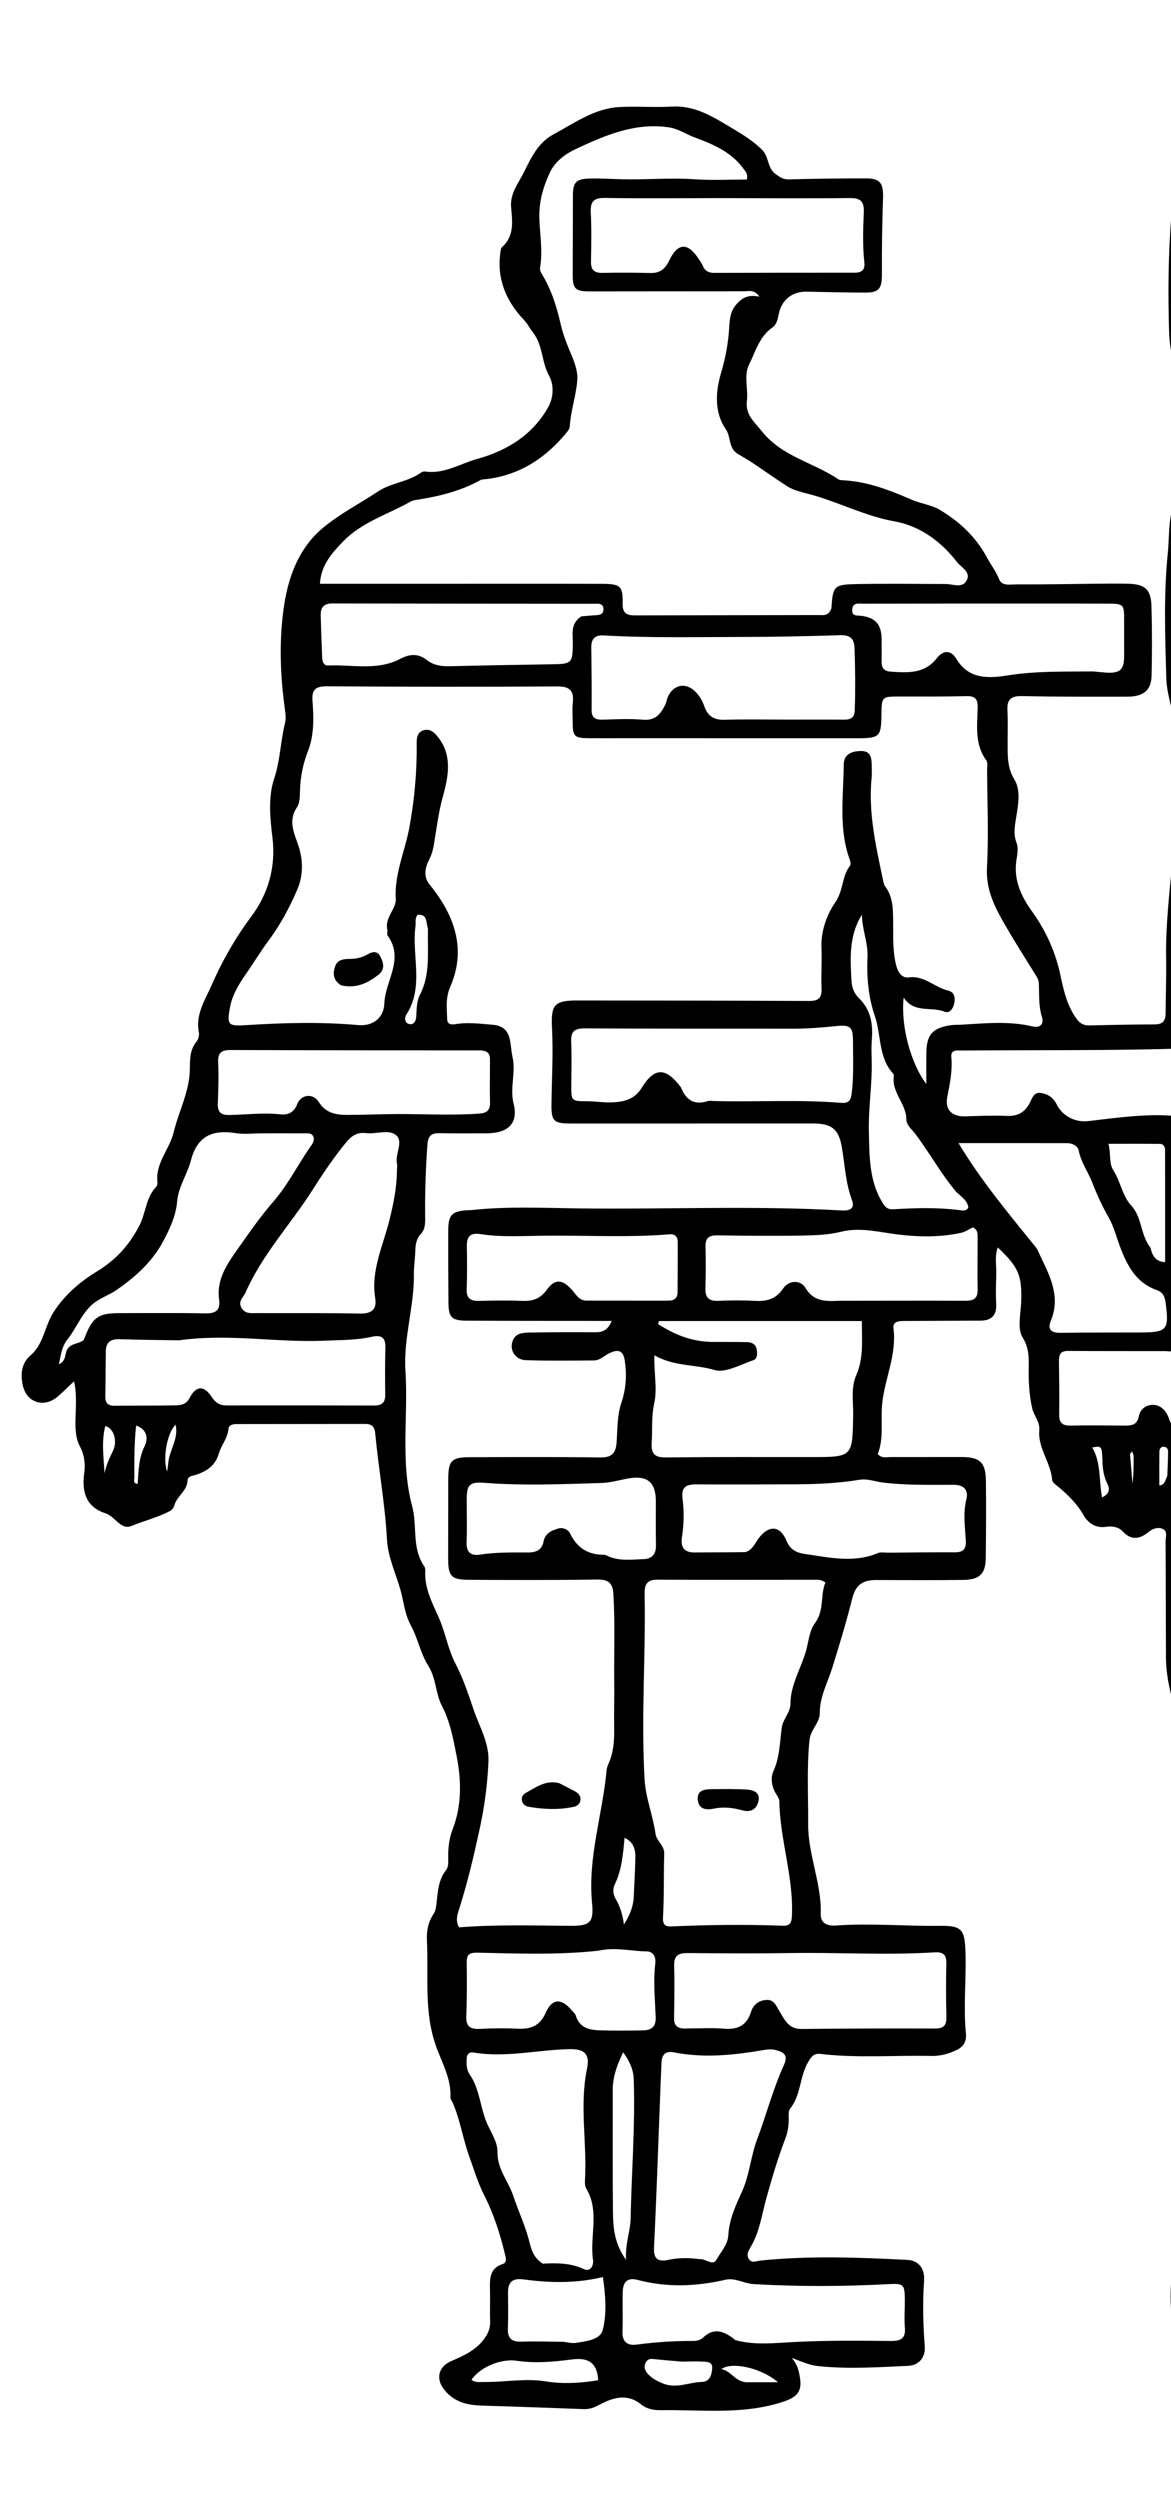 <svg version="1.1" id="Layer_1" xmlns="http://www.w3.org/2000/svg" xmlns:xlink="http://www.w3.org/1999/xlink" x="0px" y="0px"
	 width="100%" viewBox="0 0 480 1024" enable-background="new 0 0 480 1024" xml:space="preserve">
<path fill="#000000" opacity="1" stroke="none" 
	d="
M481,697.531 
	C479.288,691.732 477.967,685.388 477.933,678.866 
	C477.85,663.034 477.88,647.202 477.784,631.37 
	C477.772,629.518 478.825,626.971 476.325,626.085 
	C474.47,625.427 472.498,626.078 470.775,627.484 
	C467.293,630.326 463.797,631.087 460.247,627.256 
	C458.452,625.318 455.774,624.972 453.249,625.353 
	C448.916,626.007 445.884,623.608 444.105,620.499 
	C441.38,615.738 437.642,612.166 433.563,608.757 
	C432.686,608.025 431.355,607.132 431.293,606.239 
	C430.791,599.058 425.359,593.139 426.008,585.767 
	C426.317,582.263 423.838,579.914 423.127,576.883 
	C421.745,570.996 421.573,565 421.687,558.999 
	C421.762,555.105 421.43,551.425 419.279,547.97 
	C417.633,545.327 417.876,542.201 418.093,539.191 
	C418.237,537.199 418.516,535.213 418.584,533.219 
	C418.955,522.327 417.536,519.009 408.986,510.916 
	C407.619,514.737 408.51,518.497 408.381,522.159 
	C408.24,526.154 408.15,530.165 408.342,534.154 
	C408.57,538.889 406.29,540.885 401.81,540.906 
	C391.479,540.954 381.147,541.01 370.816,541.037 
	C368.541,541.043 365.862,541.092 366.249,544.137 
	C367.592,554.723 362.811,564.307 361.66,574.47 
	C360.859,581.548 362.45,588.799 359.799,595.568 
	C361.488,597.412 363.433,596.761 365.164,596.77 
	C374.829,596.817 384.495,596.73 394.161,596.765 
	C401.729,596.793 404.045,598.978 404.129,606.595 
	C404.246,617.09 404.207,627.589 404.068,638.084 
	C403.981,644.633 401.562,647.014 394.799,647.093 
	C382.97,647.231 371.137,647.195 359.306,647.135 
	C353.397,647.106 350.709,649.164 349.248,655.036 
	C346.908,664.445 344.062,673.698 341.199,682.96 
	C339.326,689.021 336.021,694.869 336.04,701.544 
	C336.052,705.692 332.257,708.414 331.827,712.608 
	C330.65,724.091 331.343,735.561 331.268,747.044 
	C331.186,759.659 336.822,771.328 336.424,783.927 
	C336.301,787.821 339.231,788.872 342.647,788.636 
	C356.969,787.648 371.283,788.947 385.601,788.777 
	C394.435,788.672 395.43,790.578 395.747,799.283 
	C396.151,810.428 394.838,821.557 395.924,832.666 
	C396.24,835.893 395.214,838.115 392.254,839.564 
	C388.901,841.206 385.476,842.14 381.687,842.059 
	C366.543,841.736 351.369,843.022 336.25,841.228 
	C333.715,840.927 332.66,842.24 331.362,844.389 
	C327.731,850.401 328.415,857.992 323.881,863.658 
	C323.012,864.744 323.342,866.869 323.3,868.52 
	C323.236,871.043 322.853,873.446 321.939,875.834 
	C318.839,883.932 316.383,892.21 314.073,900.587 
	C312.269,907.126 311.35,914.129 307.783,920.169 
	C306.846,921.756 305.778,923.444 306.984,925.279 
	C308.19,927.117 310.027,926.039 311.586,925.879 
	C331.696,923.815 351.823,924.556 371.941,925.598 
	C376.688,925.844 379.137,929.297 378.786,934.145 
	C378.14,943.094 378.394,952.035 379.059,960.969 
	C379.395,965.476 376.786,968.774 372.238,968.987 
	C359.933,969.563 347.628,970.39 335.304,969.087 
	C331.976,968.735 328.979,967.404 324.592,965.754 
	C326.942,968.666 327.373,970.907 327.792,973.131 
	C328.997,979.524 326.831,981.828 320.666,983.817 
	C304.262,989.108 287.474,986.896 270.805,987.141 
	C267.94,987.183 265.142,986.668 262.806,984.79 
	C256.912,980.053 251.044,982.045 245.376,985.101 
	C243.367,986.184 241.484,986.792 239.253,986.711 
	C225.442,986.206 211.631,985.686 197.817,985.283 
	C191.668,985.104 186.243,984.002 182.035,978.683 
	C178.633,974.382 179.585,969.431 184.754,967.155 
	C189.777,964.944 194.86,962.802 198.387,958.058 
	C200.107,955.746 200.993,953.607 200.903,950.794 
	C200.764,946.465 200.96,942.127 200.848,937.798 
	C200.731,933.309 200.652,928.993 206.105,927.261 
	C207.342,926.868 207.563,925.694 207.247,924.344 
	C205.194,915.579 202.562,907.171 198.41,898.988 
	C195.94,894.119 194.194,888.363 192.275,883.006 
	C189.71,875.846 188.622,868.286 185.611,861.315 
	C185.282,860.552 184.58,859.786 184.621,859.054 
	C185.032,851.688 181.329,845.091 178.988,838.788 
	C173.577,824.215 175.745,809.547 175.001,794.905 
	C174.804,791.028 175.462,787.251 177.708,783.94 
	C178.599,782.628 178.726,781.158 178.907,779.667 
	C179.487,774.895 179.617,770.022 182.828,765.956 
	C183.881,764.621 183.757,762.784 183.723,761.114 
	C183.642,757.07 184.078,752.982 185.515,749.308 
	C189.386,739.415 189.102,728.969 187.18,719.257 
	C185.843,712.502 184.577,705.249 181.128,698.646 
	C178.547,693.704 178.762,687.319 175.6,682.335 
	C172.295,677.128 171.312,670.975 168.363,665.63 
	C165.882,661.134 165.478,655.82 164.103,651.022 
	C162.175,644.296 159.016,637.72 158.626,630.536 
	C157.833,615.951 155.152,601.575 153.806,587.054 
	C153.555,584.338 152.35,583.204 149.705,583.209 
	C132.207,583.246 114.709,583.247 97.21,583.267 
	C95.654,583.269 93.816,583.446 93.65,585.258 
	C93.298,589.09 90.679,591.94 89.674,595.39 
	C88.239,600.314 84.707,602.611 80.327,604.045 
	C78.879,604.519 76.957,604.535 76.895,606.313 
	C76.741,610.722 72.41,612.78 71.427,616.688 
	C71.209,617.555 70.359,618.516 69.544,618.941 
	C64.553,621.544 59.046,622.882 53.846,625.012 
	C49.528,626.78 47.168,621.059 43.181,619.786 
	C35.387,617.298 33.448,611.136 34.512,603.514 
	C35.046,599.694 34.639,595.986 32.739,592.375 
	C31.02,589.109 30.858,585.367 30.933,581.645 
	C31.036,576.542 31.575,571.403 30.363,565.722 
	C27.893,568.043 25.861,570.101 23.673,571.979 
	C17.944,576.897 10.683,574.436 9.269,567.076 
	C8.413,562.624 8.794,558.341 12.507,555.149 
	C17.959,550.462 18.286,543.108 21.94,537.441 
	C26.544,530.298 32.79,524.98 39.794,520.701 
	C47.478,516.007 52.966,510.031 57.141,501.944 
	C59.811,496.77 59.767,490.525 63.985,486.124 
	C64.391,485.7 64.618,484.859 64.545,484.257 
	C63.592,476.391 69.501,470.769 71.164,463.835 
	C73.238,455.187 77.667,447.149 77.817,438.016 
	C77.882,434.027 77.733,430.028 80.553,426.616 
	C81.316,425.692 81.756,423.999 81.516,422.827 
	C80.025,415.529 84.146,409.419 86.716,403.553 
	C91.02,393.728 96.363,384.27 102.941,375.479 
	C109.981,366.072 113.177,355.005 111.66,342.884 
	C110.666,334.936 109.927,326.285 112.325,319.123 
	C114.863,311.544 114.932,303.917 116.761,296.466 
	C117.22,294.595 117.126,292.994 116.866,291.153 
	C114.809,276.568 114.281,261.716 116.551,247.347 
	C118.357,235.912 122.616,224.386 132.23,216.319 
	C139.182,210.486 147.301,206.369 154.813,201.371 
	C160.286,197.731 166.984,197.45 172.29,193.757 
	C172.818,193.39 173.571,193.016 174.15,193.104 
	C181.983,194.297 188.598,189.915 195.629,187.969 
	C207.777,184.608 218.465,178.101 224.824,166.552 
	C226.944,162.7 227.083,157.489 225.109,153.975 
	C221.913,148.281 222.651,141.354 218.387,136.072 
	C217.166,134.56 216.347,132.698 214.831,131.104 
	C207.551,123.448 203.6,114.422 205.091,103.579 
	C205.203,102.763 205.261,101.682 205.783,101.219 
	C210.938,96.654 210.001,90.598 209.511,84.907 
	C209.019,79.188 212.502,75.035 214.717,70.628 
	C217.651,64.792 220.439,58.48 226.873,55.028 
	C235.517,50.39 243.633,44.41 253.856,43.847 
	C261.001,43.453 268.202,44.073 275.345,43.666 
	C283.811,43.184 290.538,46.778 297.484,50.957 
	C302.708,54.1 307.881,56.917 312.331,61.305 
	C315.358,64.289 314.398,68.922 318.139,71.462 
	C319.871,72.637 321.073,73.526 323.265,73.47 
	C333.901,73.199 344.543,73.038 355.182,73.069 
	C360.829,73.086 362.154,75.163 361.958,81.038 
	C361.611,91.437 361.447,101.848 361.499,112.253 
	C361.528,118.204 360.363,119.865 354.554,119.837 
	C346.58,119.798 338.606,119.658 330.635,119.463 
	C324.964,119.325 320.49,122.655 319.28,128.353 
	C318.818,130.528 318.447,132.866 316.634,134.119 
	C311.22,137.86 309.676,144.081 307.022,149.392 
	C304.816,153.807 306.747,159.265 306.154,164.2 
	C305.465,169.933 309.195,172.745 312.363,176.72 
	C320.61,187.07 333.426,189.37 343.544,196.255 
	C344.171,196.682 345.143,196.688 345.963,196.734 
	C355.851,197.288 364.85,200.84 373.803,204.712 
	C377.581,206.345 381.796,206.723 385.464,208.947 
	C393.5,213.818 400.054,219.955 404.559,228.332 
	C406.176,231.339 408.27,234.01 409.572,237.304 
	C410.714,240.191 414.289,239.322 416.789,239.341 
	C427.281,239.419 437.775,239.188 448.268,239.092 
	C452.934,239.05 457.603,238.966 462.266,239.07 
	C469.307,239.227 471.785,241.352 471.988,248.222 
	C472.268,257.713 472.257,267.221 472.048,276.715 
	C471.917,282.686 468.714,285.336 462.133,285.342 
	C447.802,285.357 433.468,285.412 419.142,285.098 
	C414.655,285 412.711,286.191 412.955,290.902 
	C413.24,296.386 412.965,301.898 413.044,307.396 
	C413.103,311.517 413.414,315.322 415.793,319.247 
	C418.498,323.71 417.397,329.335 416.592,334.428 
	C416.019,338.056 415.255,341.454 416.686,345.15 
	C417.414,347.028 417.124,349.477 416.752,351.571 
	C415.287,359.824 418.233,366.624 422.936,373.151 
	C428.645,381.077 432.599,389.663 434.686,399.484 
	C435.962,405.494 437.398,412.047 441.36,417.368 
	C442.68,419.141 444.175,420.025 446.39,419.979 
	C455.369,419.789 464.349,419.589 473.329,419.571 
	C476.581,419.564 477.788,418.14 477.796,415.048 
	C477.814,407.55 478.133,400.048 478.001,392.554 
	C477.752,378.532 479.502,364.65 480.806,350.361 
	C481,376.354 481,402.708 480.532,429.561 
	C460.448,430.09 440.831,430.117 421.214,430.154 
	C412.224,430.171 403.235,430.185 394.245,430.256 
	C392.343,430.271 389.669,429.777 389.96,432.887 
	C390.48,438.46 389.384,443.745 388.317,449.158 
	C387.229,454.679 390.279,457.427 395.861,457.229 
	C401.516,457.029 407.188,456.803 412.833,457.047 
	C417.251,457.237 420.122,455.523 422.097,451.736 
	C423.063,449.883 423.727,447.298 426.485,447.64 
	C429.382,447.999 431.721,449.458 433.125,452.299 
	C435.491,457.086 440.661,459.821 446.193,459.167 
	C457.759,457.801 469.298,456.135 481,457 
	C481,489.021 481,521.042 480.61,553.396 
	C479.4,553.609 478.58,553.387 477.759,553.385 
	C464.457,553.355 451.154,553.413 437.852,553.301 
	C434.524,553.273 434.029,555.054 434.066,557.733 
	C434.167,564.89 434.29,572.051 434.162,579.206 
	C434.101,582.636 435.337,583.962 438.815,583.887 
	C446.301,583.727 453.793,583.824 461.283,583.889 
	C464.022,583.913 466.134,583.467 466.772,580.194 
	C467.341,577.277 469.517,575.463 472.415,575.392 
	C475.285,575.322 477.374,577.149 478.639,579.711 
	C479.364,581.18 479.502,582.958 481,584 
	C481,621.688 481,659.375 481,697.531 
M193.256,495.614 
	C207.882,494.027 222.563,494.747 237.204,494.928 
	C273.183,495.373 309.178,493.728 345.142,495.778 
	C348.172,495.951 350.533,495.078 349.246,491.614 
	C346.6,484.49 346.312,476.994 345.035,469.647 
	C343.766,462.35 340.708,460.146 333.274,460.149 
	C300.111,460.163 266.947,460.173 233.783,460.159 
	C226.949,460.156 225.975,459.134 226.051,452.336 
	C226.166,442.019 226.805,431.677 226.283,421.393 
	C225.788,411.646 226.945,409.76 236.649,409.774 
	C268.312,409.817 299.976,409.795 331.639,409.975 
	C335.657,409.998 336.914,408.645 336.752,404.77 
	C336.523,399.281 336.962,393.765 336.729,388.277 
	C336.433,381.298 338.922,374.618 342.433,369.516 
	C345.755,364.689 345.044,358.938 348.42,354.576 
	C348.803,354.081 348.616,352.913 348.349,352.183 
	C343.682,339.406 345.729,326.192 345.859,313.123 
	C345.901,308.862 349.119,307.683 352.802,307.596 
	C356.79,307.501 357.312,310.227 357.316,313.32 
	C357.318,314.987 357.466,316.668 357.299,318.317 
	C355.854,332.605 358.986,346.381 361.905,360.182 
	C362.11,361.152 362.24,362.268 362.807,363.009 
	C365.979,367.15 366.027,371.952 366.104,376.823 
	C366.201,382.973 365.806,389.152 367.307,395.23 
	C368.026,398.139 369.62,400.709 372.538,400.318 
	C378.929,399.462 383.083,404.416 388.607,405.696 
	C391.378,406.338 391.702,408.959 391.027,411.439 
	C390.505,413.358 389.125,415.157 387.095,414.339 
	C381.651,412.142 374.818,415.178 370.42,408.591 
	C369.163,420.08 373.283,435.556 379.711,443.988 
	C379.711,439.249 379.647,435.142 379.725,431.037 
	C379.863,423.787 382.262,421.06 389.5,419.934 
	C391.137,419.679 392.824,419.762 394.487,419.665 
	C404.115,419.105 413.729,418.118 423.319,420.42 
	C425.997,421.063 428.099,419.738 427.073,416.467 
	C425.847,412.558 425.978,408.576 425.885,404.584 
	C425.851,403.105 425.918,401.622 425.065,400.239 
	C420.252,392.438 415.275,384.725 410.78,376.743 
	C407.076,370.165 404.126,363.513 404.571,355.322 
	C405.292,342.032 404.683,328.67 404.615,315.339 
	C404.608,314.012 404.955,312.32 404.293,311.418 
	C399.393,304.741 400.618,297.116 400.757,289.705 
	C400.823,286.195 399.595,285.03 396.107,285.116 
	C387.113,285.337 378.111,285.284 369.112,285.275 
	C361.396,285.267 361.396,285.227 361.3,292.884 
	C361.19,301.733 360.54,302.366 351.407,302.365 
	C319.588,302.364 287.768,302.355 255.949,302.35 
	C251.116,302.35 246.283,302.376 241.45,302.349 
	C235.429,302.314 234.764,301.652 234.74,295.812 
	C234.728,293.146 234.517,290.455 234.797,287.818 
	C235.319,282.906 233.598,281.116 228.413,281.147 
	C196.917,281.337 165.419,281.294 133.923,281.098 
	C129.242,281.069 127.738,282.564 128.102,287.146 
	C128.643,293.971 128.745,301.162 126.325,307.385 
	C124.199,312.853 123.135,318.09 122.972,323.776 
	C122.906,326.081 122.943,328.823 121.762,330.58 
	C118.201,335.88 120.26,340.565 122.081,345.664 
	C124.254,351.745 124.453,358.253 121.923,364.18 
	C118.779,371.545 114.99,378.658 110.158,385.153 
	C106.818,389.643 103.912,394.479 100.732,399.036 
	C97.722,403.351 95.186,407.611 94.262,412.645 
	C92.96,419.73 93.494,420.342 100.569,419.891 
	C116.004,418.906 131.414,418.475 146.857,419.849 
	C152.666,420.366 157.32,417.141 157.555,410.912 
	C157.903,401.693 165.862,392.78 158.904,383.229 
	C158.5,382.674 158.95,381.567 158.764,380.772 
	C157.62,375.873 162.44,372.246 162.213,368.29 
	C161.615,357.858 166.056,348.532 167.836,338.725 
	C169.924,327.216 170.943,315.898 170.807,304.334 
	C170.805,304.167 170.806,304.001 170.81,303.834 
	C170.851,301.705 171.332,299.737 173.659,299.097 
	C176.012,298.45 177.569,299.541 179.165,301.432 
	C185.828,309.318 183.658,318.579 181.442,326.609 
	C179.931,332.081 179.228,337.507 178.33,342.975 
	C177.818,346.094 177.483,349.099 175.937,352.038 
	C174.309,355.132 173.449,358.918 175.9,362.003 
	C179.371,366.372 182.425,370.748 184.661,376.033 
	C188.752,385.705 188.59,394.98 184.505,404.304 
	C182.582,408.695 183.162,413.105 183.311,417.547 
	C183.378,419.554 185.014,419.757 186.648,419.478 
	C191.809,418.598 196.917,419.316 202.068,419.73 
	C206.081,420.052 208.172,422.073 208.973,425.698 
	C209.508,428.123 209.569,430.653 210.114,433.075 
	C211.53,439.358 208.883,445.475 210.552,452.14 
	C212.597,460.31 207.984,464.154 199.494,464.172 
	C192.994,464.186 186.493,464.239 179.996,464.121 
	C176.612,464.059 175.433,465.453 175.193,468.855 
	C174.512,478.499 174.168,488.139 174.266,497.802 
	C174.292,500.459 174.499,503.288 172.508,505.403 
	C170.475,507.562 170.301,510.111 170.212,512.816 
	C170.112,515.807 169.618,518.794 169.658,521.779 
	C169.836,535.137 165.32,548.063 166.194,561.495 
	C167.397,579.986 164.038,598.631 168.98,617.057 
	C171.121,625.041 168.694,634.063 173.931,641.558 
	C174.356,642.166 174.33,643.18 174.303,643.998 
	C174.064,651.084 177.604,657.245 180.188,663.305 
	C182.708,669.218 183.67,675.566 186.704,681.377 
	C189.822,687.35 192.018,693.995 194.206,700.427 
	C196.557,707.339 200.573,713.763 200.212,721.705 
	C199.797,730.826 198.666,739.585 196.719,748.597 
	C194.353,759.548 191.837,770.373 188.471,781.044 
	C187.65,783.647 186.448,786.395 188.162,789.394 
	C203.276,788.21 218.409,788.654 233.538,788.764 
	C241.776,788.824 243.484,787.608 242.678,779.288 
	C240.89,760.804 246.965,743.287 248.623,725.245 
	C248.713,724.266 249.019,723.264 249.426,722.364 
	C251.474,717.84 251.83,713.081 251.754,708.194 
	C251.654,701.697 251.853,695.195 251.778,688.696 
	C251.64,676.703 252.162,664.706 251.421,652.714 
	C251.149,648.309 249.302,646.864 244.799,646.935 
	C227.307,647.209 209.807,647.143 192.311,647.054 
	C184.881,647.017 183.682,645.588 183.699,638.145 
	C183.725,627.314 183.709,616.482 183.743,605.651 
	C183.766,598.284 185.108,596.854 192.49,596.832 
	C210.321,596.78 228.155,596.682 245.983,596.939 
	C250.76,597.008 252.429,595.258 252.752,590.711 
	C253.139,585.263 252.949,579.652 254.731,574.43 
	C256.672,568.743 256.956,563.099 256.092,557.228 
	C255.428,552.714 252.96,552.682 249.707,554.274 
	C247.632,555.289 245.908,557.194 243.448,557.209 
	C234.125,557.263 224.793,557.421 215.48,557.085 
	C211.204,556.931 208.777,552.97 210.099,549.295 
	C211.296,545.966 214.345,545.821 217.165,545.777 
	C226.162,545.638 235.162,545.569 244.159,545.663 
	C247.386,545.697 249.325,544.43 250.735,541.015 
	C248.901,541.015 247.593,541.016 246.284,541.015 
	C227.953,540.992 209.621,541.023 191.29,540.916 
	C185.132,540.881 183.871,539.537 183.826,533.617 
	C183.751,523.785 183.708,513.952 183.736,504.12 
	C183.756,497.247 185.278,495.816 193.256,495.614 
M340.801,249.191 
	C341.373,240.145 341.813,239.417 350.688,239.232 
	C363.012,238.974 375.345,239.17 387.675,239.195 
	C390.579,239.2 394.253,240.978 396.074,238.007 
	C398.322,234.341 394.018,232.453 392.27,230.196 
	C385.714,221.733 377.084,215.4 366.688,213.548 
	C354.803,211.43 344.23,205.877 332.804,202.671 
	C329.466,201.734 325.619,201.044 322.644,199.141 
	C318.076,196.219 313.654,193.047 309.137,190.03 
	C306.961,188.577 304.709,187.246 302.462,185.925 
	C298.551,183.627 299.653,178.945 297.586,175.936 
	C292.397,168.383 293.521,159.622 295.654,152.417 
	C297.475,146.266 298.531,140.36 298.909,134.145 
	C299.121,130.66 299.303,127.529 301.972,124.51 
	C304.517,121.63 307.106,120.647 311.272,121.507 
	C309.217,118.435 306.866,119.301 304.891,119.299 
	C283.929,119.278 262.967,119.36 242.005,119.352 
	C235.658,119.349 234.755,118.384 234.761,112.111 
	C234.771,101.449 234.836,90.786 234.841,80.124 
	C234.844,74.763 236.076,73.287 241.538,73.13 
	C245.682,73.01 249.837,73.269 253.986,73.398 
	C264.255,73.717 274.512,72.71 284.804,73.428 
	C291.962,73.927 299.184,73.524 306.122,73.524 
	C306.67,71.214 305.692,70.443 305.039,69.503 
	C300.047,62.325 292.366,59.107 284.663,56.252 
	C281.118,54.939 278.015,52.707 274.052,52.138 
	C260.166,50.143 248.001,55.446 236.042,61.022 
	C231.892,62.957 227.583,66.086 225.519,70.426 
	C222.681,76.395 220.83,82.692 221.087,89.653 
	C221.332,96.274 222.521,102.929 221.375,109.587 
	C221.2,110.605 221.652,111.477 222.197,112.374 
	C226.062,118.73 228.241,125.754 229.862,132.931 
	C230.453,135.548 231.289,137.988 232.237,140.483 
	C234.104,145.402 236.98,150.619 236.646,155.521 
	C236.216,161.823 233.983,168.104 233.549,174.588 
	C233.498,175.361 233.039,176.211 232.533,176.833 
	C223.986,187.339 213.421,194.445 199.699,196.188 
	C198.715,196.313 197.602,196.261 196.782,196.713 
	C188.924,201.048 180.401,203.19 171.631,204.585 
	C170.485,204.767 169.235,204.901 168.26,205.456 
	C159.071,210.685 148.59,213.698 140.906,221.514 
	C136.052,226.452 131.542,231.515 131.149,239.109 
	C143.757,239.109 155.879,239.111 168.001,239.109 
	C194.162,239.106 220.322,239.062 246.483,239.119 
	C254.433,239.137 255.338,239.927 255.236,247.382 
	C255.18,251.415 257.143,252.06 260.471,252.048 
	C285.464,251.964 310.457,251.978 335.45,251.913 
	C337.34,251.908 339.589,252.496 340.801,249.191 
M264.194,728.282 
	C264.535,736.153 267.653,743.479 268.727,751.232 
	C269.108,753.978 272.371,755.814 272.268,759.226 
	C272.006,767.872 272.255,776.54 271.773,785.169 
	C271.598,788.308 272.603,789.132 275.23,789.016 
	C290.505,788.346 305.782,788.162 321.063,788.731 
	C323.607,788.825 324.448,787.636 324.584,785.099 
	C325.45,769.022 319.691,753.676 319.454,737.727 
	C319.441,736.811 318.82,735.833 318.288,735.01 
	C316.331,731.985 315.722,728.295 317.032,725.414 
	C319.671,719.608 319.635,713.5 320.479,707.481 
	C320.972,703.964 323.994,701.492 324.012,697.729 
	C324.049,690.094 328.227,683.524 330.314,676.43 
	C331.448,672.575 331.669,668.026 334.072,664.774 
	C337.989,659.475 336.175,653.309 338.336,648.136 
	C336.541,646.86 335.167,647.024 333.86,647.024 
	C312.375,647.02 290.889,647.11 269.405,647 
	C264.955,646.977 264.16,649.241 264.235,652.962 
	C264.736,677.755 262.769,702.546 264.194,728.282 
M291.66,549.613 
	C296.488,549.634 301.317,549.612 306.145,549.697 
	C308.119,549.731 309.772,550.486 310.182,552.677 
	C310.501,554.385 310.475,556.557 308.793,557.114 
	C303.53,558.859 297.446,562.44 292.907,561.113 
	C284.834,558.753 276.104,559.683 268.257,555.076 
	C267.951,562.112 269.572,568.553 268.135,574.989 
	C266.968,580.217 267.476,585.601 267.139,590.905 
	C266.846,595.511 268.412,596.981 273.042,596.927 
	C292.854,596.697 312.67,596.777 332.485,596.78 
	C349.516,596.783 349.445,596.803 349.72,579.52 
	C349.807,574.064 348.728,568.392 350.997,563.206 
	C354.126,556.057 353.234,548.694 353.282,541.074 
	C325.328,541.074 297.711,541.074 270.095,541.074 
	C269.982,541.488 269.869,541.901 269.757,542.314 
	C276.106,546.357 282.85,549.398 291.66,549.613 
M323.5,294.731 
	C330.995,294.729 338.49,294.686 345.984,294.746 
	C348.751,294.769 350.269,293.992 350.372,290.807 
	C350.646,282.343 350.584,273.893 350.277,265.431 
	C350.13,261.38 348.353,260.04 344.358,260.163 
	C331.214,260.567 318.061,260.862 304.911,260.871 
	C285.789,260.884 266.656,261.352 247.549,260.257 
	C243.783,260.042 242.352,261.679 242.375,265.153 
	C242.434,273.643 242.609,282.135 242.504,290.623 
	C242.461,294.083 244.062,294.842 247.097,294.753 
	C252.589,294.592 258.122,294.295 263.574,294.781 
	C268.605,295.23 270.816,292.438 272.649,288.684 
	C273.156,287.645 273.318,286.442 273.795,285.385 
	C276.098,280.281 281.178,279.372 285.097,283.352 
	C286.758,285.039 287.938,287.06 288.703,289.285 
	C290.077,293.281 292.67,294.937 297.02,294.802 
	C305.506,294.539 314.006,294.728 323.5,294.731 
M294.5,81.141 
	C279.009,81.152 263.514,81.335 248.028,81.071 
	C243.307,80.991 241.937,82.572 242.165,87.093 
	C242.5,93.74 242.389,100.417 242.243,107.077 
	C242.167,110.546 243.568,111.833 246.972,111.766 
	C253.466,111.639 259.967,111.638 266.459,111.821 
	C270.297,111.929 272.523,110.406 274.198,106.905 
	C277.863,99.244 281.983,99.155 286.579,106.333 
	C287.117,107.174 287.722,107.997 288.103,108.909 
	C289.003,111.06 290.594,111.768 292.844,111.761 
	C312,111.701 331.155,111.683 350.311,111.697 
	C353.26,111.7 354.645,110.522 354.303,107.462 
	C353.542,100.65 353.8,93.809 354.076,86.992 
	C354.246,82.784 353.012,81.068 348.468,81.119 
	C330.814,81.317 313.156,81.161 294.5,81.141 
M281.812,830.804 
	C286.811,830.807 291.84,830.471 296.802,830.903 
	C302.449,831.394 306.088,829.538 307.848,824.02 
	C308.787,821.078 310.948,819.321 314.14,819.125 
	C317.331,818.929 318.09,821.498 319.418,823.625 
	C321.558,827.053 323.135,831.073 328.451,831.015 
	C346.779,830.816 365.109,830.781 383.438,830.832 
	C387.045,830.842 388.013,829.283 387.939,825.98 
	C387.777,818.818 387.728,811.647 387.911,804.487 
	C388.004,800.88 386.994,799.395 383.087,799.636 
	C363.315,800.858 343.52,799.609 323.734,799.927 
	C309.756,800.151 295.771,800.045 281.79,799.927 
	C278.085,799.896 276.235,800.961 276.343,805.032 
	C276.532,812.191 276.411,819.361 276.312,826.525 
	C276.268,829.773 277.759,831.106 281.812,830.804 
M279.177,445.425 
	C281.162,450.533 284.583,452.761 290.105,450.984 
	C290.86,450.74 291.76,450.92 292.591,450.944 
	C310.02,451.435 327.472,450.256 344.887,451.708 
	C347.475,451.923 348.722,451.001 349.08,448.142 
	C349.997,440.83 349.655,433.516 349.638,426.2 
	C349.625,420.804 348.64,419.676 343.118,420.23 
	C337.151,420.83 331.21,421.336 325.206,421.325 
	C296.728,421.27 268.25,421.387 239.774,421.192 
	C235.287,421.162 233.914,422.616 234.126,426.924 
	C234.411,432.739 234.203,438.578 234.178,444.406 
	C234.149,451.074 234.135,451.013 240.984,451.046 
	C243.975,451.06 246.966,451.56 249.953,451.522 
	C255.084,451.455 259.96,450.553 262.958,445.669 
	C268.185,437.154 272.812,436.899 279.177,445.425 
M286.795,925.287 
	C289.163,924.968 292.107,928.235 293.636,925.555 
	C295.478,922.326 298.375,919.347 298.56,915.372 
	C298.857,909.01 301.707,903.004 304.083,897.772 
	C307.271,890.754 307.7,883.249 310.349,876.207 
	C314.108,866.213 316.836,855.682 321.286,845.883 
	C323.28,841.492 321.154,840.549 317.987,839.646 
	C316.032,839.089 314.034,839.478 312.048,839.81 
	C300.173,841.797 288.264,842.949 276.302,840.606 
	C272.734,839.907 271.305,841.526 271.156,844.786 
	C270.882,850.765 270.67,856.747 270.435,862.728 
	C269.677,882.003 269.026,901.284 268.088,920.55 
	C267.854,925.367 269.842,926.441 274.005,925.574 
	C277.952,924.753 281.934,924.639 286.795,925.287 
M425.105,511.508 
	C425.589,512.566 426.054,513.633 426.559,514.681 
	C430.572,523 434.752,531.244 430.762,540.903 
	C429.205,544.672 431.034,545.951 434.828,545.893 
	C445.656,545.727 456.487,545.785 467.316,545.748 
	C478.503,545.71 479.291,544.752 477.76,533.331 
	C477.449,531.009 476.583,529.218 474.208,528.393 
	C466.4,525.682 462.688,519.553 459.728,512.25 
	C457.881,507.693 456.796,502.765 454.401,498.56 
	C451.81,494.011 449.62,489.267 447.783,484.483 
	C446.066,480.012 443.11,476.105 442.178,471.254 
	C441.807,469.322 439.582,468.211 437.417,468.206 
	C422.826,468.166 408.235,468.185 392.891,468.185 
	C402.406,484.004 413.711,497.338 425.105,511.508 
M305.581,635.706 
	C308.627,634.789 309.537,631.797 311.264,629.663 
	C315.433,624.513 319.828,624.892 322.444,631.161 
	C323.953,634.778 326.452,635.958 330.042,636.48 
	C340.047,637.936 350,640.254 359.944,636.079 
	C361.087,635.6 362.582,635.946 363.914,635.937 
	C373.071,635.869 382.229,635.736 391.385,635.785 
	C394.832,635.803 396.076,634.502 395.888,630.99 
	C395.589,625.38 394.695,619.788 396.126,614.107 
	C397.055,610.414 395.239,608.149 390.988,608.141 
	C381.343,608.123 371.71,608.393 362.059,607.232 
	C358.832,606.844 355.561,605.545 352.332,606.076 
	C343.607,607.509 334.835,607.902 326.027,607.929 
	C312.539,607.97 299.051,608.064 285.564,607.958 
	C281.194,607.924 279.135,609.025 279.796,614.024 
	C280.468,619.103 280.343,624.323 279.556,629.45 
	C278.928,633.547 280.242,635.899 284.769,635.849 
	C291.427,635.776 298.086,635.834 305.581,635.706 
M222.456,927.136 
	C228.215,926.831 233.831,926.813 239.332,929.371 
	C242.147,930.681 243.397,927.703 243.084,925.615 
	C241.632,915.933 245.915,905.712 240.326,896.414 
	C239.773,895.494 239.704,894.141 239.773,893.011 
	C240.706,877.774 237.446,862.486 240.63,847.245 
	C241.886,841.231 239.535,839.129 233.356,839.275 
	C220.259,839.584 207.269,842.863 194.077,840.659 
	C192.192,840.344 191.333,841.486 191.284,843.289 
	C191.223,845.468 191.194,847.703 192.486,849.563 
	C196.651,855.559 196.778,862.993 199.568,869.543 
	C201.193,873.361 203.992,877.151 203.925,881.565 
	C203.82,888.429 208.438,893.441 210.429,899.469 
	C212.484,905.69 215.366,911.678 216.942,918.003 
	C217.836,921.592 218.723,924.654 222.456,927.136 
M107.5,464.179 
	C103.834,464.184 100.091,464.669 96.516,464.098 
	C87.13,462.6 80.865,465.304 78.292,475.167 
	C76.809,480.855 73.102,486.182 72.636,491.856 
	C72.116,498.187 69.46,503.585 66.801,508.566 
	C62.467,516.686 55.564,522.958 47.759,528.357 
	C44.448,530.647 40.545,531.684 37.467,534.592 
	C33.129,538.69 31.188,544.159 27.655,548.602 
	C25.257,551.618 24.992,554.918 24.138,558.792 
	C27.38,557.246 26.421,554.325 27.687,552.462 
	C29.282,550.114 32.199,550.492 34.128,548.957 
	C34.474,548.681 34.605,548.109 34.783,547.654 
	C37.981,539.471 40.361,537.819 49.057,537.82 
	C60.721,537.821 72.388,537.696 84.047,537.925 
	C88.304,538.009 90.436,536.776 89.811,532.282 
	C88.683,524.158 92.936,517.93 97.252,511.836 
	C101.993,505.142 106.656,498.333 112.032,492.166 
	C118.167,485.127 122.192,476.788 127.509,469.271 
	C128.314,468.132 128.956,466.906 128.447,465.559 
	C127.855,463.993 126.298,464.192 124.998,464.185 
	C119.498,464.154 113.999,464.178 107.5,464.179 
M73.292,548.971 
	C65.153,548.827 57.011,548.763 48.876,548.5 
	C45.351,548.386 43.451,549.797 43.383,553.324 
	C43.265,559.482 43.31,565.644 43.163,571.802 
	C43.098,574.529 44.156,575.792 46.942,575.764 
	C55.267,575.679 63.594,575.744 71.918,575.603 
	C74.225,575.564 76.402,575.146 77.724,572.574 
	C80.334,567.496 83.591,567.299 86.797,572.172 
	C88.375,574.572 90.126,575.641 92.872,575.638 
	C113.023,575.617 133.174,575.61 153.325,575.669 
	C156.406,575.678 157.951,574.6 157.905,571.315 
	C157.813,564.822 157.819,558.324 157.967,551.832 
	C158.063,547.61 156.13,546.675 152.338,547.524 
	C145.968,548.951 139.459,548.825 132.969,549.112 
	C113.384,549.976 93.82,546.081 73.292,548.971 
M343.61,532.769 
	C360.94,532.753 378.27,532.683 395.6,532.767 
	C399.062,532.784 400.865,531.898 400.759,528.007 
	C400.567,521.014 400.766,514.011 400.728,507.013 
	C400.719,505.404 400.856,503.597 398.758,502.729 
	C397.174,503.471 395.616,504.568 393.9,504.941 
	C385.352,506.801 376.695,506.657 368.077,505.619 
	C360.35,504.688 352.685,502.552 344.859,504.478 
	C339.642,505.762 334.319,505.961 329.038,506.055 
	C317.383,506.262 305.72,506.138 294.063,505.97 
	C290.72,505.922 289.111,506.93 289.196,510.487 
	C289.333,516.149 289.344,521.821 289.15,527.48 
	C289.02,531.293 290.378,532.961 294.352,532.79 
	C299.508,532.569 304.692,532.545 309.844,532.818 
	C314.539,533.067 318.118,531.938 320.961,527.799 
	C323.405,524.239 328.127,524.066 330.216,527.569 
	C333.266,532.685 337.64,533.133 343.61,532.769 
M162.711,479.506 
	C162.719,478.508 162.905,477.472 162.703,476.518 
	C161.861,472.528 165.62,467.477 162.215,464.826 
	C159.201,462.48 154.14,464.594 150.024,464.089 
	C146.481,463.654 144.165,465.123 141.966,467.791 
	C136.972,473.847 132.506,480.437 128.399,486.929 
	C119.371,501.2 107.558,513.662 100.69,529.335 
	C99.793,531.382 97.474,532.872 98.941,535.546 
	C100.462,538.319 103.113,537.803 105.567,537.81 
	C119.537,537.852 133.51,537.719 147.475,538.002 
	C152.28,538.099 154.556,536.393 153.797,531.694 
	C151.941,520.203 157.191,509.856 159.743,499.285 
	C161.267,492.972 162.594,486.907 162.711,479.506 
M197.089,430.222 
	C162.977,430.185 128.864,430.185 94.753,430.057 
	C91.052,430.043 89.226,430.881 89.43,435.067 
	C89.704,440.708 89.488,446.38 89.282,452.032 
	C89.157,455.494 90.559,456.752 93.997,456.684 
	C100.969,456.547 107.917,455.63 114.929,456.409 
	C117.97,456.747 120.484,455.751 121.867,452.159 
	C123.392,448.199 128.359,447.654 130.618,451.277 
	C133.593,456.049 137.869,456.656 142.631,456.638 
	C147.947,456.618 153.263,456.442 158.578,456.333 
	C171.191,456.075 183.809,456.999 196.424,456.105 
	C199.486,455.888 200.943,454.834 200.862,451.578 
	C200.717,445.759 200.842,439.932 200.85,434.109 
	C200.853,432.116 200.457,430.414 197.089,430.222 
M448.225,275.007 
	C449.882,275.162 451.536,275.355 453.195,275.467 
	C459.137,275.869 460.785,274.375 460.793,268.596 
	C460.8,263.935 460.767,259.273 460.783,254.612 
	C460.809,247.284 460.82,247.251 453.245,247.228 
	C441.426,247.192 429.606,247.2 417.787,247.202 
	C396.48,247.207 375.173,247.208 353.866,247.256 
	C352,247.26 349.518,246.625 349.332,249.705 
	C349.156,252.607 351.409,251.991 353.166,252.234 
	C358.869,253.022 361.274,255.787 361.374,261.584 
	C361.429,264.746 361.394,267.91 361.367,271.073 
	C361.347,273.438 362.345,274.885 364.82,275.061 
	C371.839,275.558 378.878,276.132 383.933,269.659 
	C386.69,266.128 389.841,266.234 391.995,269.83 
	C397.187,278.499 405.535,277.811 413.273,276.599 
	C424.621,274.821 435.942,275.095 448.225,275.007 
M301.424,958.438 
	C309.433,960.639 317.476,959.643 325.616,959.224 
	C338.74,958.548 351.916,958.67 365.066,958.8 
	C369.287,958.841 371.278,957.852 370.911,953.279 
	C370.606,949.475 370.927,945.624 370.9,941.795 
	C370.855,935.425 370.244,935.204 363.971,935.536 
	C345.684,936.504 327.39,936.562 309.088,935.525 
	C305.073,935.297 301.263,932.831 297.441,933.71 
	C285.43,936.475 273.54,936.986 261.55,933.833 
	C257.325,932.722 255.345,934.328 255.245,938.909 
	C255.129,944.234 255.372,949.57 255.162,954.891 
	C254.993,959.167 257.163,960.794 260.943,960.293 
	C268.715,959.261 276.496,958.754 284.332,958.793 
	C285.581,958.799 287.178,958.395 288.026,957.574 
	C292.526,953.219 296.64,954.522 301.424,958.438 
M238.269,252.444 
	C239.923,252.308 241.578,252.163 243.233,252.04 
	C245.052,251.905 247.356,252.096 247.36,249.549 
	C247.363,246.834 244.936,247.292 243.2,247.289 
	C207.545,247.24 171.889,247.252 136.233,247.163 
	C132.716,247.154 131.378,248.802 131.461,252 
	C131.607,257.656 131.809,263.31 132.043,268.963 
	C132.114,270.677 132.412,272.656 134.618,272.562 
	C144.485,272.143 154.653,274.811 164.096,269.821 
	C167.754,267.888 171.348,267.518 174.839,270.258 
	C177.598,272.424 180.779,272.954 184.233,272.871 
	C198.178,272.536 212.126,272.286 226.075,272.079 
	C234.461,271.954 234.715,271.666 234.805,263.354 
	C234.845,259.663 233.68,255.546 238.269,252.444 
M245.236,798.966 
	C228.792,800.744 212.298,800.143 195.824,799.768 
	C192.509,799.693 191.274,800.406 191.311,803.74 
	C191.393,811.067 191.443,818.405 191.134,825.723 
	C190.95,830.063 192.796,831.185 196.76,830.976 
	C201.91,830.703 207.092,830.666 212.244,830.9 
	C217.587,831.143 221.289,829.796 223.709,824.334 
	C226.348,818.376 230.236,818.37 234.419,823.465 
	C234.947,824.108 235.757,824.666 235.969,825.399 
	C237.543,830.837 241.94,831.487 246.52,831.598 
	C252.162,831.735 257.811,831.685 263.456,831.6 
	C266.926,831.547 268.931,830.257 268.77,826.153 
	C268.483,818.856 267.744,811.547 268.608,804.225 
	C268.915,801.619 267.918,799.252 265.012,799.235 
	C258.708,799.199 252.444,797.38 245.236,798.966 
M219.501,506.176 
	C212.011,506.291 204.488,506.647 197.071,505.472 
	C192.693,504.779 191.299,506.463 191.361,510.502 
	C191.45,516.328 191.521,522.162 191.302,527.982 
	C191.158,531.813 192.88,532.909 196.397,532.814 
	C202.387,532.65 208.391,532.578 214.376,532.812 
	C218.56,532.975 221.57,531.782 224.154,528.253 
	C227.498,523.685 230.415,523.93 234.277,528.109 
	C236.021,529.997 237.237,532.701 240.431,532.701 
	C251.586,532.705 262.741,532.712 273.896,532.728 
	C276.263,532.732 277.732,531.783 277.743,529.229 
	C277.773,522.408 277.828,515.587 277.802,508.767 
	C277.795,506.619 276.829,505.344 274.4,505.544 
	C256.449,507.024 238.466,505.761 219.501,506.176 
M229.49,625.874 
	C231.343,625.761 232.994,626.602 233.701,628.086 
	C236.553,634.067 241.202,636.88 247.744,636.791 
	C248.054,636.786 248.38,636.982 248.678,637.127 
	C253.571,639.511 258.793,638.763 263.909,638.566 
	C267.204,638.438 268.953,636.528 268.886,632.999 
	C268.772,627.009 268.819,621.016 268.843,615.024 
	C268.875,607.092 265.365,604.105 257.369,605.566 
	C253.777,606.222 250.283,607.279 246.573,607.39 
	C230.617,607.868 214.666,608.57 198.71,607.34 
	C192.492,606.861 191.32,608.023 191.312,614.213 
	C191.305,620.038 191.495,625.871 191.258,631.687 
	C191.09,635.788 193.087,637.314 196.676,636.75 
	C203.299,635.71 209.938,635.849 216.59,635.851 
	C219.688,635.852 222.147,634.894 222.807,631.378 
	C223.415,628.142 225.828,626.787 229.49,625.874 
M392.121,488.338 
	C385.706,480.818 381.013,472.078 375.049,464.237 
	C373.658,462.407 371.538,460.871 371.512,458.352 
	C371.447,451.957 365.31,447.355 366.4,440.652 
	C366.447,440.362 366.294,439.946 366.089,439.722 
	C359.984,433.056 361.283,423.9 358.58,416.077 
	C356.025,408.684 355.195,400.301 355.6,391.989 
	C355.88,386.248 353.319,380.542 353.316,374.599 
	C347.973,383.15 348.503,392.391 349.023,401.675 
	C349.183,404.532 350.135,406.928 352.077,408.819 
	C356.933,413.549 357.889,419.322 357.368,425.754 
	C357.047,429.721 357.39,433.738 357.334,437.731 
	C357.215,446.332 355.942,455.036 356.155,463.438 
	C356.397,472.988 356.144,483.293 361.564,492.284 
	C362.886,494.478 363.748,495.428 366.367,495.271 
	C375.347,494.731 384.342,494.489 393.312,495.638 
	C394.548,495.797 396.011,496.216 396.932,494.595 
	C396.593,491.88 394.486,490.449 392.121,488.338 
M231.026,959.154 
	C232.678,959.322 234.383,959.837 235.972,959.592 
	C240.216,958.94 246.014,958.33 247.046,954.353 
	C248.823,947.505 248.185,940.079 247.142,932.615 
	C235.877,935.334 225.173,934.989 214.478,933.582 
	C210.149,933.012 208.197,934.642 208.241,938.964 
	C208.292,943.951 208.352,948.943 208.192,953.926 
	C208.064,957.888 209.931,959.179 213.66,959.071 
	C219.14,958.912 224.628,959.047 231.026,959.154 
M471.594,511.063 
	C472.321,514.085 473.469,516.697 477.589,516.963 
	C477.589,501.531 477.598,486.263 477.573,470.994 
	C477.571,469.71 476.87,468.536 475.561,468.517 
	C468.672,468.42 461.781,468.472 454.353,468.472 
	C455.457,472.663 454.459,476.381 456.423,479.433 
	C459.37,484.009 460.009,489.799 463.757,493.83 
	C468.165,498.571 467.35,505.514 471.594,511.063 
M251.175,854.856 
	C251.183,871.849 251.096,888.843 251.247,905.835 
	C251.305,912.286 251.771,918.769 256.613,925.569 
	C256.243,918.887 258.4,913.768 258.502,908.61 
	C258.876,889.632 260.402,870.676 259.782,851.678 
	C259.65,847.636 258.114,844.229 255.428,840.58 
	C253.215,845.288 251.502,849.382 251.175,854.856 
M245.196,974.889 
	C244.854,968.169 241.602,965.429 234.508,966.36 
	C226.916,967.355 219.285,968.034 211.727,966.899 
	C205.749,966.002 197.067,969.177 193.268,974.692 
	C194.858,975.97 196.738,975.573 198.51,975.598 
	C206.913,975.715 215.183,973.979 223.764,975.362 
	C230.502,976.448 237.654,976.143 245.196,974.889 
M279.513,967.252 
	C276.058,966.955 272.6,966.692 269.151,966.346 
	C267.493,966.179 265.708,965.705 264.735,967.54 
	C263.78,969.342 264.271,970.948 265.722,972.464 
	C267.336,974.15 269.138,975.083 271.322,976.047 
	C277.048,978.576 282.28,975.696 287.713,975.584 
	C291.209,975.512 291.789,972.233 291.934,969.819 
	C292.093,967.169 289.35,967.301 287.42,967.216 
	C285.112,967.114 282.793,967.24 279.513,967.252 
M175.421,380.264 
	C174.524,378.001 175.435,374.216 171.115,374.727 
	C169.97,376.297 170.51,377.852 170.312,379.3 
	C168.658,391.371 174.001,404.169 166.491,415.68 
	C165.803,416.735 165.798,419.027 167.719,419.417 
	C169.874,419.855 170.53,417.969 170.63,416.23 
	C170.801,413.224 170.777,410.05 172.135,407.428 
	C176.496,399.011 175.189,389.972 175.421,380.264 
M259.721,777.929 
	C259.971,772.285 260.32,766.644 260.436,760.998 
	C260.505,757.67 259.854,754.52 256.017,752.709 
	C255.392,759.432 254.876,765.89 251.978,771.843 
	C251.057,773.734 251.323,775.97 252.316,777.654 
	C254.139,780.749 255.213,784.057 255.758,788.24 
	C257.865,784.799 259.206,781.983 259.721,777.929 
M305.738,975.708 
	C309.763,975.708 313.788,975.708 318.887,975.708 
	C312.211,969.846 299.867,967.133 295.688,970.338 
	C299.659,970.997 301.084,975.212 305.738,975.708 
M56.453,607.737 
	C56.807,602.493 56.79,597.329 59.292,592.296 
	C60.587,589.69 60.757,585.599 55.788,583.851 
	C55.054,590.934 55.018,597.951 55.092,604.967 
	C55.103,606.077 54.308,607.602 56.453,607.737 
M43.149,584.068 
	C41.509,590.488 42.516,596.929 42.842,603.431 
	C43.519,600.17 44.765,597.3 46.244,594.395 
	C48.284,590.385 46.718,584.909 43.149,584.068 
M478.485,604.467 
	C478.604,601.192 478.773,597.918 478.811,594.642 
	C478.823,593.633 478.347,592.654 477.147,592.552 
	C475.92,592.447 475.275,593.35 475.258,594.371 
	C475.178,599.025 475.223,603.682 475.223,608.412 
	C477.509,608.156 477.547,606.412 478.485,604.467 
M451.942,599.394 
	C451.687,592.108 451.687,592.108 447.711,592.854 
	C451.377,599.091 450.418,606.21 451.727,613.314 
	C454.634,611.933 455.072,610.141 453.985,607.89 
	C452.813,605.462 452.098,602.945 451.942,599.394 
M68.979,599.226 
	C69.337,594.019 73.315,589.434 71.989,583.533 
	C68.487,586.761 66.579,597.552 68.517,602.717 
	C68.676,601.528 68.783,600.727 68.979,599.226 
M463.213,595.592 
	C463.547,599.634 463.88,603.676 464.214,607.718 
	C464.686,603.895 464.712,600.097 464.659,596.301 
	C464.651,595.715 464.282,595.135 464.08,594.552 
	C463.826,594.694 463.573,594.836 463.213,595.592 
z"/>
<path fill="#000000" opacity="1" stroke="none" 
	d="
M481,293.531 
	C479.982,288.623 478.238,283.267 478.081,277.865 
	C477.582,260.744 476.961,243.599 478.69,226.49 
	C479.324,220.218 478.896,213.84 480.798,207.337 
	C481,235.688 481,264.375 481,293.531 
z"/>
<path fill="#000000" opacity="1" stroke="none" 
	d="
M481,147.531 
	C479.29,142.394 479.204,136.527 479.086,130.812 
	C478.746,114.437 479.045,98.051 480.801,81.36 
	C481,103.021 481,125.042 481,147.531 
z"/>
<path fill="#000000" opacity="1" stroke="none" 
	d="
M481,952.531 
	C479.109,943.934 479.899,934.829 480.806,925.363 
	C481,934.021 481,943.042 481,952.531 
z"/>
<path fill="#000000" opacity="1" stroke="none" 
	d="
M139.777,403.548 
	C136.504,401.494 136.413,398.726 137.338,395.896 
	C138.283,393.001 140.871,392.753 143.459,392.739 
	C145.987,392.724 148.421,392.215 150.603,390.926 
	C152.768,389.649 154.708,389.344 155.997,391.949 
	C157.237,394.454 157.848,397.071 155.226,399.144 
	C150.82,402.626 146.036,405.022 139.777,403.548 
z"/>
<path fill="#000000" opacity="1" stroke="none" 
	d="
M229.22,730.338 
	C231.644,731.56 233.71,732.614 235.744,733.727 
	C237.135,734.488 238.157,735.587 237.92,737.3 
	C237.717,738.764 236.683,739.698 235.312,739.999 
	C229.079,741.366 222.778,741.065 216.586,739.992 
	C213.624,739.479 212.88,735.736 215.444,734.367 
	C219.572,732.163 223.565,728.908 229.22,730.338 
z"/>
<path fill="#000000" opacity="1" stroke="none" 
	d="
M295.233,740.387 
	C294.154,740.509 293.492,740.568 292.849,740.715 
	C289.564,741.465 286.409,741.104 286.022,737.214 
	C285.6,732.976 289.159,732.812 292.225,732.788 
	C296.855,732.753 301.497,732.673 306.112,732.96 
	C308.863,733.132 311.761,734.188 310.882,737.775 
	C310.147,740.773 308,742.453 304.483,741.508 
	C301.614,740.738 298.673,740.176 295.233,740.387 
z"/>
</svg>